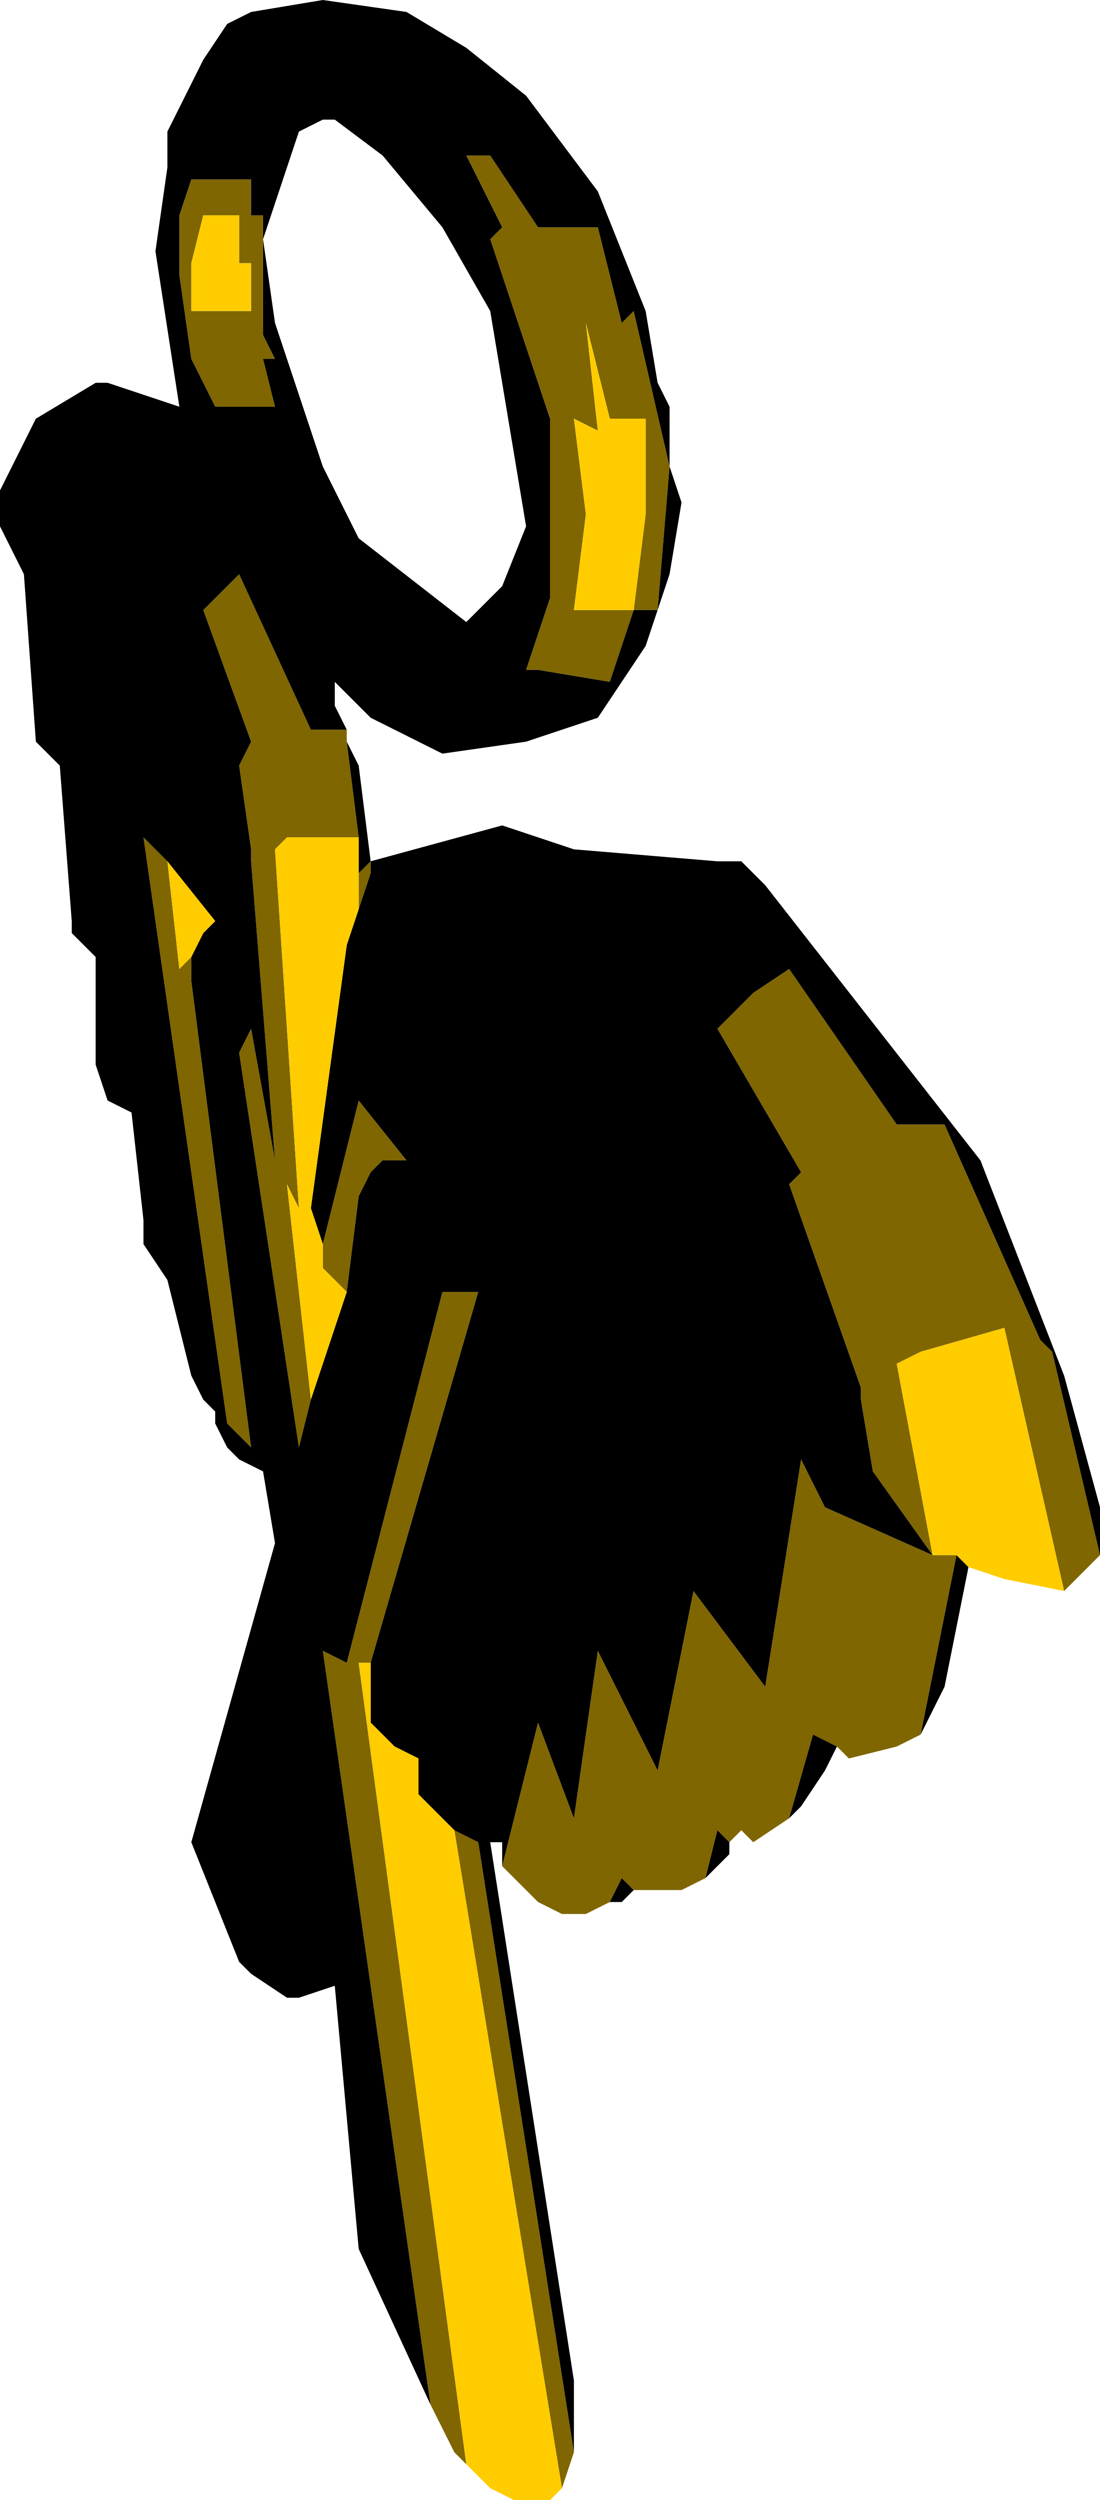 <?xml version="1.0" encoding="UTF-8" standalone="no"?>
<svg xmlns:ffdec="https://www.free-decompiler.com/flash" xmlns:xlink="http://www.w3.org/1999/xlink" ffdec:objectType="shape" height="10.45px" width="4.6px" xmlns="http://www.w3.org/2000/svg">
  <g transform="matrix(1.0, 0.0, 0.0, 1.0, -8.5, -1.3)">
    <path d="M9.95 4.35 L9.95 4.4 10.0 4.8 9.7 4.8 9.65 4.85 9.75 6.35 9.7 6.25 9.8 7.15 9.75 7.35 9.5 5.7 9.55 5.6 9.65 6.15 9.55 4.9 9.55 4.85 9.5 4.5 9.55 4.4 9.35 3.85 9.5 3.7 9.8 4.35 9.95 4.35 M13.1 7.8 L12.95 7.95 12.7 6.85 12.35 6.95 12.25 7.0 12.4 7.8 12.15 7.45 12.1 7.15 12.1 7.1 11.8 6.25 11.85 6.2 11.5 5.6 11.65 5.45 11.8 5.35 12.25 6.0 12.45 6.0 12.85 6.9 12.9 6.95 13.1 7.8 M12.35 8.55 L12.25 8.6 12.05 8.65 12.0 8.6 11.9 8.55 11.8 8.9 11.65 9.0 11.6 8.95 11.55 9.0 11.5 8.95 11.45 9.15 11.35 9.2 11.15 9.2 11.1 9.15 11.05 9.25 10.95 9.3 10.85 9.3 10.75 9.25 10.6 9.1 10.75 8.5 10.9 8.9 11.0 8.2 11.25 8.7 11.4 7.95 11.7 8.35 11.85 7.4 11.95 7.6 12.4 7.8 12.5 7.8 12.35 8.55 M10.9 11.55 L10.85 11.7 10.4 8.95 10.5 9.0 10.9 11.55 M10.45 11.6 L10.4 11.55 10.3 11.35 9.85 8.2 9.95 8.25 10.35 6.7 10.5 6.7 10.05 8.25 10.0 8.25 10.45 11.6 M9.3 2.6 L9.55 2.6 9.55 2.4 9.5 2.4 9.5 2.2 9.35 2.2 9.3 2.4 9.3 2.6 M9.3 2.8 L9.25 2.45 9.25 2.2 9.3 2.05 9.55 2.05 9.55 2.2 9.6 2.2 9.6 2.3 9.6 2.7 9.65 2.8 9.6 2.8 9.65 3.0 9.4 3.0 9.3 2.8 M9.3 5.3 L9.3 5.4 9.55 7.35 9.45 7.25 9.1 4.8 9.2 4.9 9.25 5.35 9.3 5.3 M11.15 3.85 L11.05 4.15 10.75 4.1 10.7 4.1 10.8 3.8 10.8 3.05 10.55 2.3 10.6 2.25 10.45 1.95 10.55 1.95 10.75 2.25 11.0 2.25 11.1 2.65 11.15 2.6 11.3 3.25 11.25 3.85 11.15 3.85 11.2 3.45 11.2 3.05 11.05 3.05 10.95 2.65 11.0 3.1 10.9 3.05 10.95 3.45 10.9 3.85 11.15 3.85 M10.0 4.95 L10.05 4.9 10.05 4.95 10.0 5.1 10.0 4.95 M9.85 6.5 L10.0 5.9 10.2 6.15 10.1 6.15 10.05 6.2 10.0 6.3 9.95 6.7 9.85 6.6 9.85 6.5" fill="#7f6600" fill-rule="evenodd" stroke="none"/>
    <path d="M10.3 11.35 L10.0 10.7 9.9 9.6 9.75 9.65 9.7 9.65 9.55 9.55 9.5 9.5 9.3 9.0 9.65 7.75 9.6 7.45 9.5 7.4 9.45 7.35 9.4 7.25 9.4 7.2 9.35 7.15 9.3 7.05 9.2 6.65 9.1 6.5 9.1 6.4 9.05 5.95 8.95 5.9 8.9 5.75 8.9 5.3 8.8 5.2 8.8 5.15 8.75 4.5 8.65 4.4 8.6 3.7 8.5 3.5 8.5 3.35 8.65 3.05 8.9 2.9 8.95 2.9 9.25 3.0 9.15 2.35 9.2 2.0 9.2 1.85 9.35 1.55 9.45 1.4 9.55 1.35 9.85 1.3 10.2 1.35 10.45 1.5 10.7 1.7 11.0 2.1 11.2 2.6 11.25 2.9 11.3 3.0 11.3 3.25 11.35 3.4 11.3 3.7 11.25 3.85 11.2 4.0 11.0 4.3 10.7 4.4 10.35 4.45 10.05 4.3 9.9 4.15 9.9 4.25 9.95 4.35 9.8 4.35 9.5 3.7 9.35 3.85 9.55 4.4 9.5 4.5 9.55 4.85 9.55 4.9 9.65 6.15 9.55 5.6 9.5 5.7 9.75 7.35 9.8 7.15 9.95 6.7 10.0 6.3 10.05 6.2 10.1 6.15 10.2 6.15 10.0 5.9 9.85 6.5 9.8 6.35 9.95 5.25 10.0 5.1 10.05 4.95 10.05 4.9 10.0 4.95 10.0 4.8 9.95 4.4 10.0 4.5 10.05 4.9 10.6 4.75 10.9 4.85 11.5 4.9 11.6 4.9 11.7 5.0 12.6 6.15 12.95 7.05 13.1 7.6 13.1 7.8 12.9 6.95 12.85 6.9 12.45 6.0 12.25 6.0 11.8 5.35 11.65 5.45 11.5 5.6 11.85 6.2 11.8 6.25 12.1 7.1 12.1 7.15 12.15 7.45 12.4 7.8 11.95 7.6 11.85 7.4 11.7 8.35 11.4 7.95 11.25 8.7 11.0 8.2 10.9 8.9 10.75 8.5 10.6 9.1 10.6 9.0 10.55 9.0 10.9 11.25 10.9 11.55 10.5 9.0 10.4 8.95 10.25 8.8 10.25 8.65 10.15 8.6 10.05 8.5 10.05 8.25 10.5 6.7 10.35 6.7 9.95 8.25 9.85 8.2 10.3 11.35 M12.55 7.85 L12.45 8.35 12.35 8.55 12.5 7.8 12.55 7.85 M12.0 8.6 L11.95 8.7 11.85 8.85 11.8 8.9 11.9 8.55 12.0 8.6 M11.55 9.0 L11.55 9.05 11.45 9.15 11.5 8.95 11.55 9.0 M11.15 9.2 L11.1 9.25 11.05 9.25 11.1 9.15 11.15 9.2 M9.85 1.8 L9.75 1.85 9.6 2.3 9.65 2.65 9.85 3.25 10.0 3.55 10.45 3.9 10.6 3.75 10.7 3.5 10.55 2.6 10.35 2.25 10.1 1.95 9.9 1.8 9.85 1.8 M9.3 2.8 L9.4 3.0 9.65 3.0 9.6 2.8 9.65 2.8 9.6 2.7 9.6 2.3 9.6 2.2 9.55 2.2 9.55 2.05 9.3 2.05 9.25 2.2 9.25 2.45 9.3 2.8 M9.2 4.9 L9.1 4.8 9.45 7.25 9.55 7.35 9.3 5.4 9.3 5.3 9.35 5.2 9.4 5.15 9.2 4.9 M11.15 3.85 L11.25 3.85 11.3 3.25 11.15 2.6 11.1 2.65 11.0 2.25 10.75 2.25 10.55 1.95 10.45 1.95 10.6 2.25 10.55 2.3 10.8 3.05 10.8 3.8 10.7 4.1 10.75 4.1 11.05 4.15 11.15 3.85" fill="#000000" fill-rule="evenodd" stroke="none"/>
    <path d="M12.95 7.95 L12.7 7.9 12.55 7.85 12.5 7.8 12.4 7.8 12.25 7.0 12.35 6.95 12.7 6.85 12.95 7.95 M10.85 11.7 L10.8 11.75 10.65 11.75 10.55 11.7 10.45 11.6 10.0 8.25 10.05 8.25 10.05 8.5 10.15 8.6 10.25 8.65 10.25 8.8 10.4 8.95 10.85 11.7 M9.3 2.6 L9.3 2.4 9.35 2.2 9.5 2.2 9.5 2.4 9.55 2.4 9.55 2.6 9.3 2.6 M9.8 7.15 L9.7 6.25 9.75 6.35 9.65 4.85 9.7 4.8 10.0 4.8 10.0 4.95 10.0 5.1 9.95 5.25 9.8 6.35 9.85 6.5 9.85 6.6 9.95 6.7 9.8 7.15 M9.3 5.3 L9.25 5.35 9.2 4.9 9.4 5.15 9.35 5.2 9.3 5.3 M11.15 3.85 L10.9 3.85 10.95 3.45 10.9 3.05 11.0 3.1 10.95 2.65 11.05 3.05 11.2 3.05 11.2 3.45 11.15 3.85" fill="#ffcc00" fill-rule="evenodd" stroke="none"/>
  </g>
</svg>
